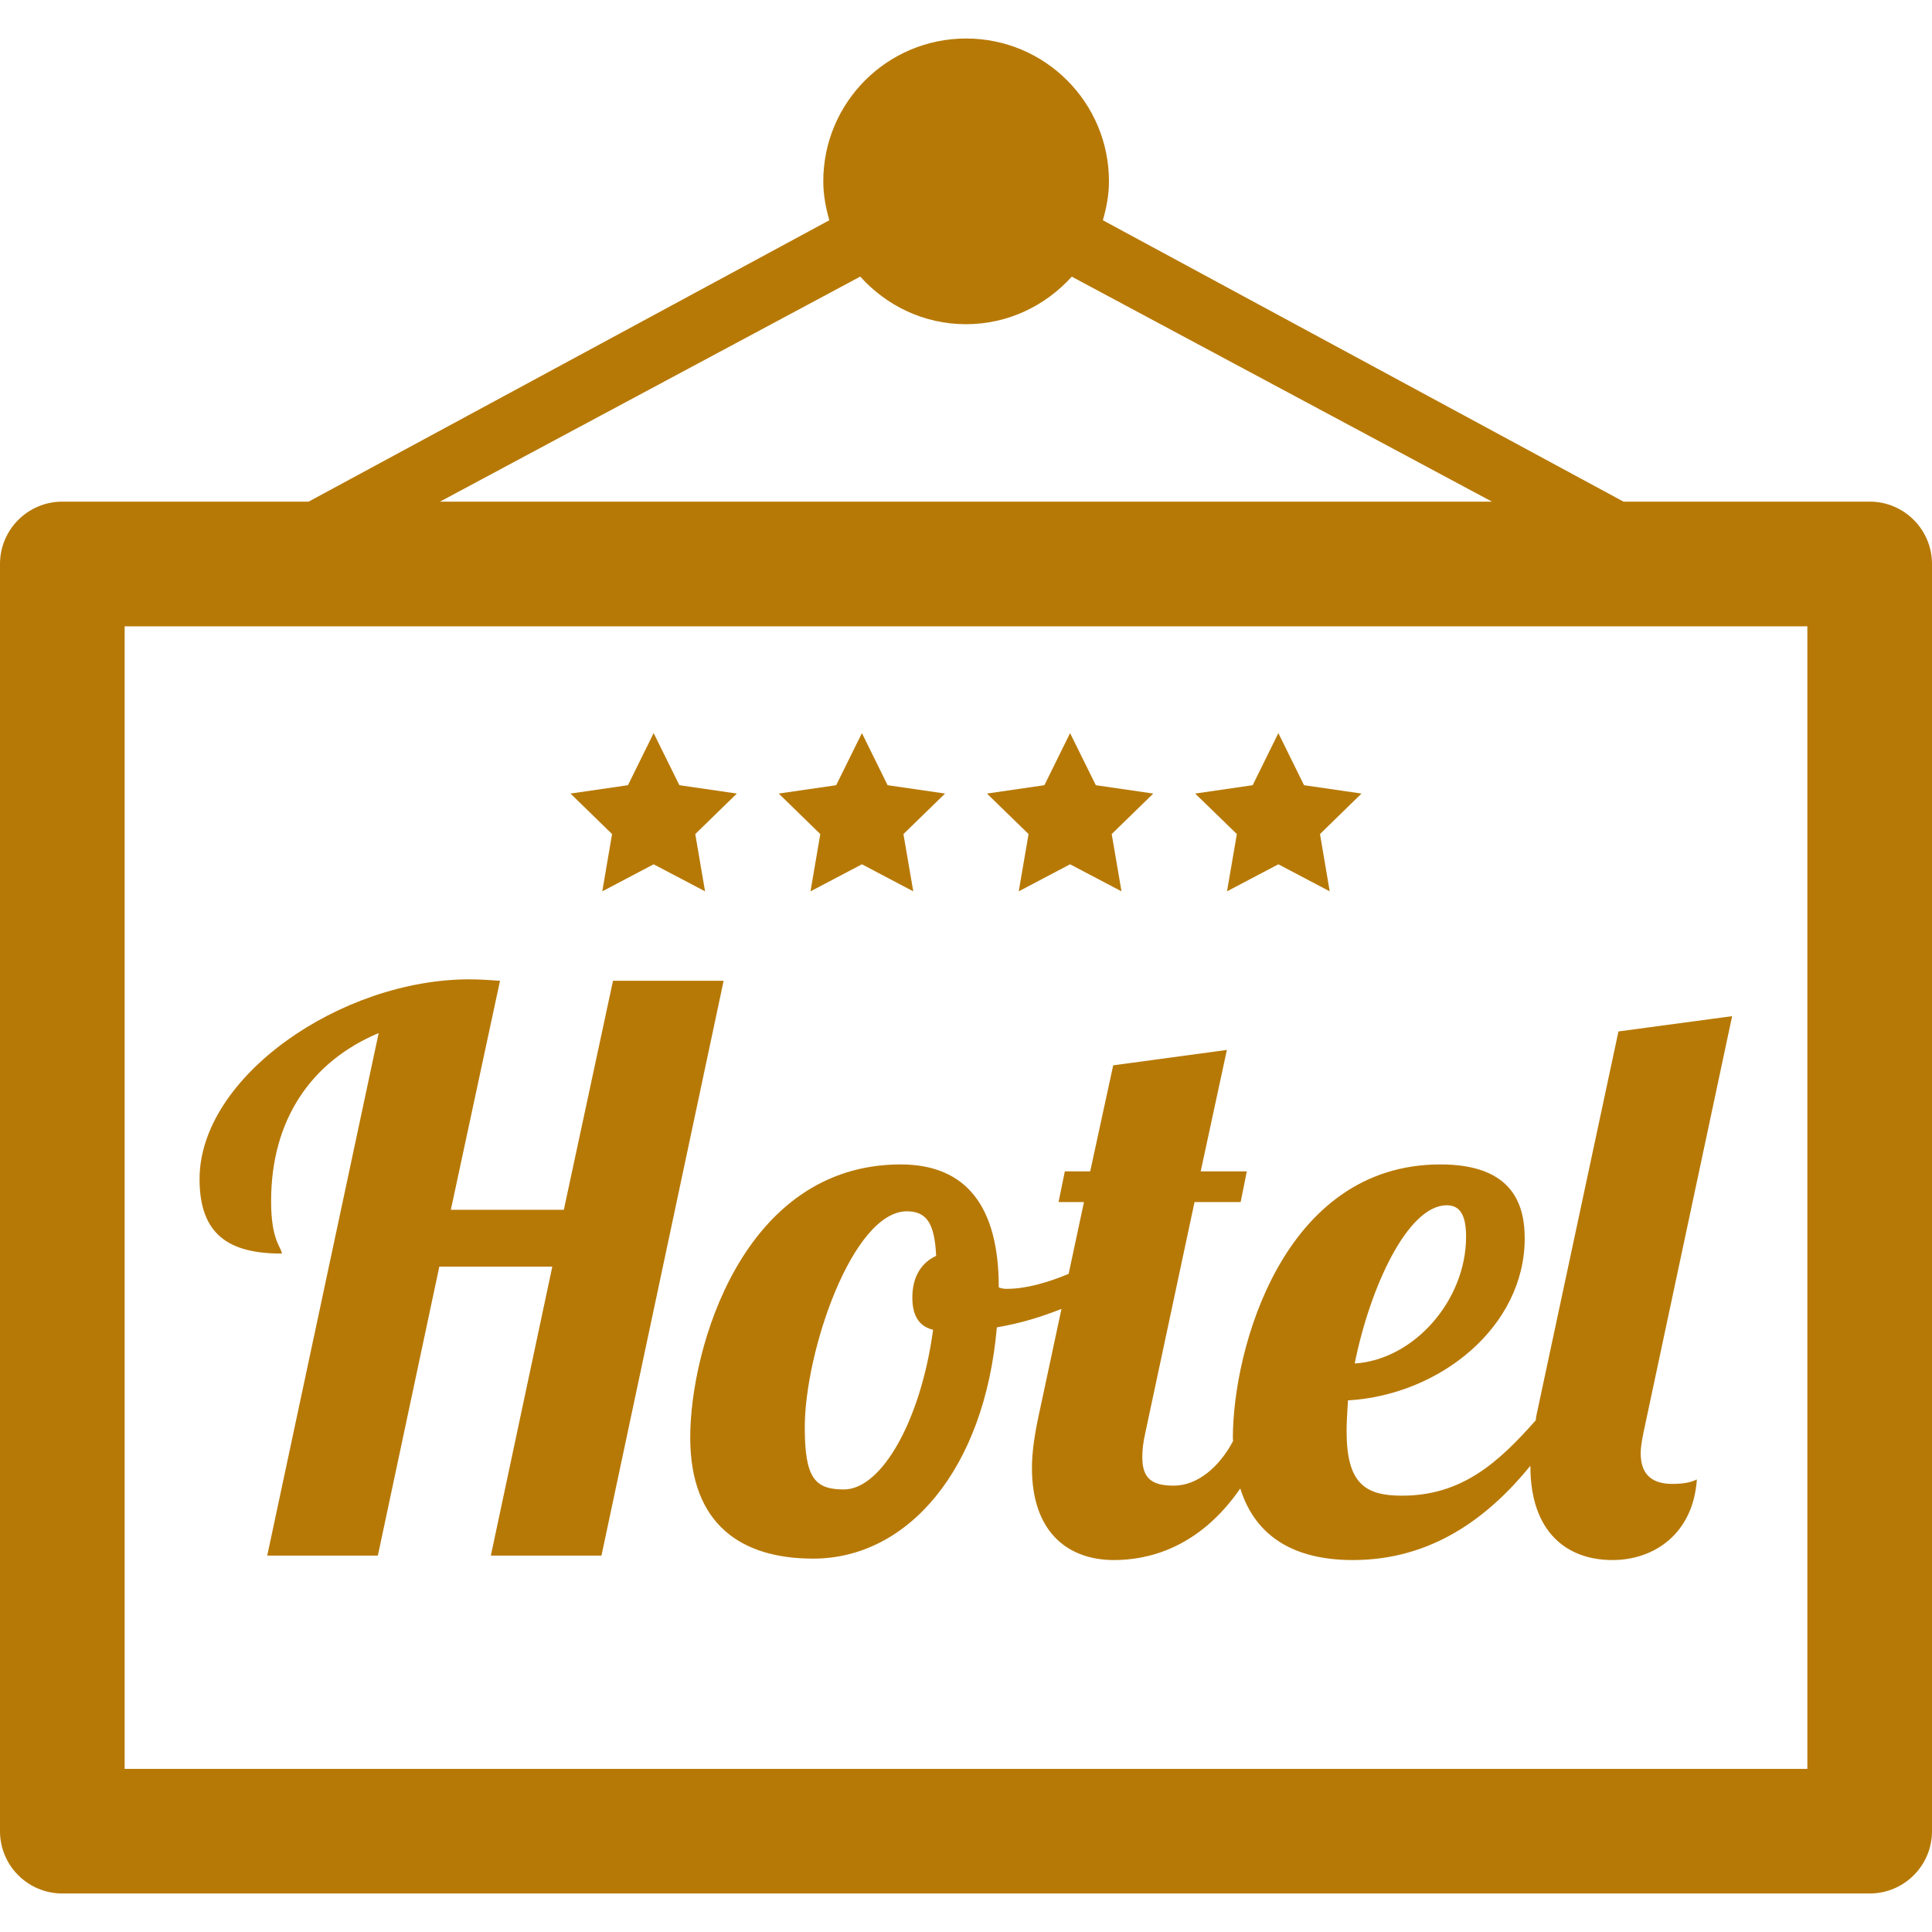 <?xml version="1.0" encoding="iso-8859-1"?>
<!-- Uploaded to: SVG Repo, www.svgrepo.com, Generator: SVG Repo Mixer Tools -->
<!DOCTYPE svg PUBLIC "-//W3C//DTD SVG 1.1//EN" "http://www.w3.org/Graphics/SVG/1.1/DTD/svg11.dtd">
<svg fill="#b77906" version="1.1" id="Capa_1" xmlns="http://www.w3.org/2000/svg" xmlns:xlink="http://www.w3.org/1999/xlink" 
	 width="800px" height="800px" viewBox="0 0 31 31" xml:space="preserve">
<g>
	<path d="M30,8.049h-3.95l-8.354-4.515c0.058-0.2,0.098-0.406,0.098-0.624c0-1.265-1.025-2.292-2.292-2.292
		c-1.266,0-2.292,1.026-2.292,2.292c0,0.218,0.04,0.424,0.097,0.624L4.952,8.049H1c-0.552,0-1,0.448-1,1v20.333c0,0.553,0.448,1,1,1
		h29c0.552,0,1-0.447,1-1V9.049C31,8.497,30.552,8.049,30,8.049z M13.803,4.438c0.419,0.466,1.021,0.764,1.697,0.764
		s1.277-0.298,1.697-0.763l6.742,3.61H7.06L13.803,4.438z M29,28.383H2V10.05h27V28.383z M3.202,18.919
		c0-1.641,2.269-3.205,4.328-3.205c0.172,0,0.333,0.012,0.493,0.023l-0.789,3.675h1.813l0.789-3.675h1.775l-1.96,9.223H7.876
		l0.986-4.636H7.049L6.063,24.96H4.288l1.788-8.384c-1.085,0.456-1.726,1.393-1.726,2.698c0,0.629,0.161,0.729,0.173,0.84
		C3.67,20.116,3.202,19.808,3.202,18.919z M11.075,23.063c0,1.404,0.826,1.946,1.973,1.946c1.517,0,2.75-1.43,2.947-3.711
		c0.368-0.062,0.715-0.167,1.037-0.296l-0.374,1.75c-0.062,0.296-0.1,0.566-0.1,0.801c0,1.036,0.58,1.479,1.318,1.479
		c0.512,0,1.348-0.167,2.025-1.149c0.252,0.805,0.908,1.149,1.808,1.149c1.265,0,2.172-0.683,2.847-1.513c0,0.002,0,0.006,0,0.008
		c0,1.049,0.578,1.505,1.317,1.505c0.666,0,1.295-0.419,1.354-1.294c-0.072,0.035-0.172,0.072-0.395,0.072
		c-0.382,0-0.506-0.209-0.506-0.492c0-0.11,0.025-0.233,0.05-0.357l1.417-6.656l-1.824,0.245l-1.32,6.179
		c-0.004,0.021-0.002,0.039-0.008,0.062c-0.604,0.683-1.189,1.208-2.146,1.208c-0.593,0-0.888-0.197-0.888-1.036
		c0-0.147,0.012-0.319,0.022-0.493c1.479-0.086,2.836-1.184,2.836-2.601c0-0.617-0.259-1.185-1.354-1.185
		c-2.527,0-3.329,2.971-3.329,4.39c0,0.018,0.003,0.032,0.003,0.05c-0.225,0.422-0.574,0.714-0.951,0.714
		c-0.345,0-0.505-0.11-0.505-0.456c0-0.111,0.012-0.234,0.049-0.395l0.789-3.699h0.74l0.099-0.493h-0.74l0.42-1.948l-1.824,0.247
		l-0.369,1.701h-0.407l-0.101,0.493h0.408l-0.246,1.152c-0.344,0.144-0.693,0.24-0.983,0.24c-0.037,0-0.086,0-0.138-0.023
		c0-1.295-0.518-1.973-1.576-1.973C11.914,18.687,11.075,21.646,11.075,23.063z M23.215,19.339c0.234,0,0.309,0.197,0.309,0.505
		c0,1.023-0.838,1.974-1.787,2.034C21.982,20.658,22.586,19.339,23.215,19.339z M15.021,20.151c-0.222,0.101-0.382,0.32-0.382,0.666
		c0,0.248,0.074,0.457,0.333,0.52c-0.197,1.455-0.826,2.562-1.431,2.562c-0.468,0-0.628-0.185-0.628-0.998
		c0-1.209,0.764-3.465,1.64-3.465C14.873,19.438,14.996,19.635,15.021,20.151z M9.821,13.383l-0.667-0.65l0.922-0.134l0.412-0.836
		l0.413,0.836l0.922,0.134l-0.667,0.65l0.157,0.919l-0.825-0.434l-0.824,0.434L9.821,13.383z M13.162,13.383l-0.667-0.65
		l0.922-0.134l0.413-0.836l0.412,0.836l0.922,0.134l-0.668,0.65l0.158,0.919l-0.824-0.434l-0.825,0.434L13.162,13.383z
		 M16.504,13.383l-0.668-0.65l0.922-0.134l0.412-0.836l0.413,0.836l0.922,0.134l-0.667,0.65l0.157,0.919l-0.825-0.434l-0.824,0.434
		L16.504,13.383z M19.846,13.383l-0.669-0.65l0.923-0.134l0.412-0.836l0.412,0.836l0.922,0.134l-0.666,0.65l0.156,0.919
		l-0.824-0.434l-0.824,0.434L19.846,13.383z"/>
</g>
</svg>